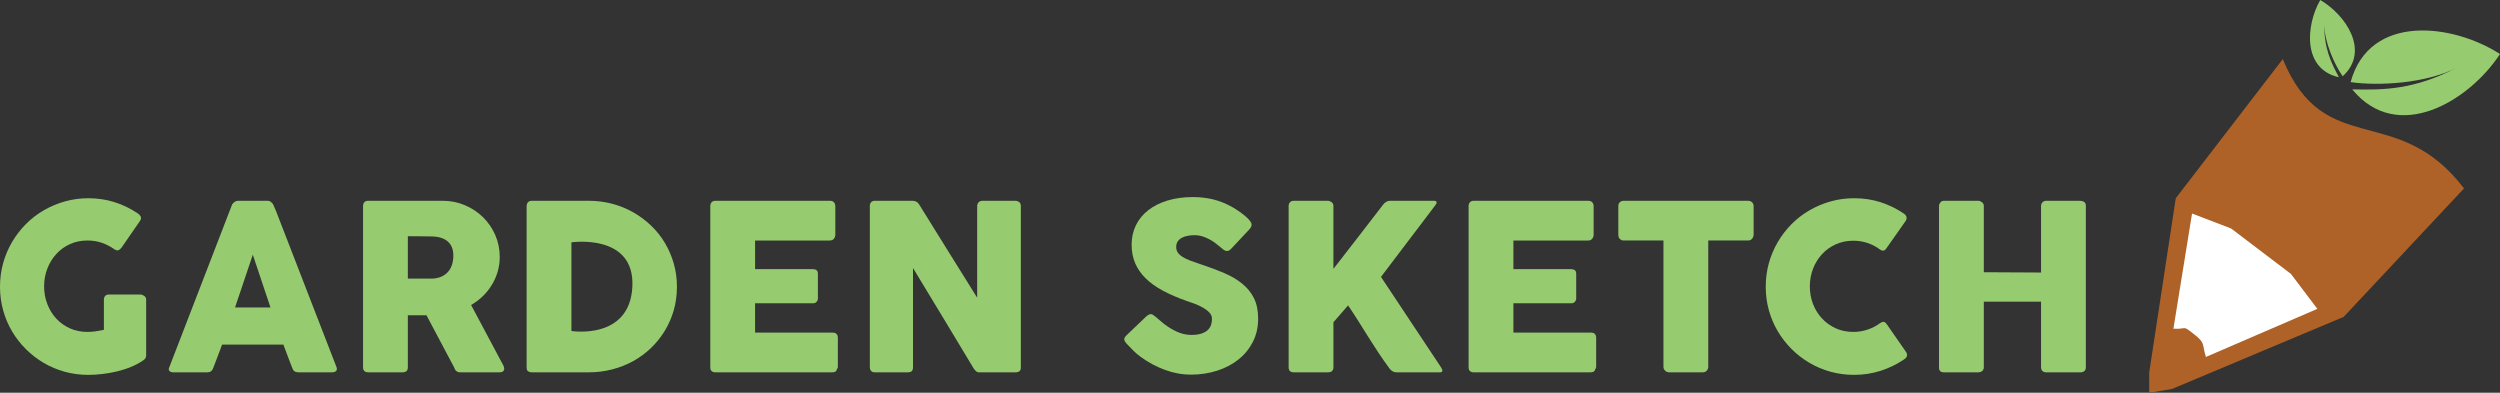 <?xml version="1.0" encoding="utf-8"?>
<!-- Generator: Adobe Illustrator 16.0.0, SVG Export Plug-In . SVG Version: 6.00 Build 0)  -->
<!DOCTYPE svg PUBLIC "-//W3C//DTD SVG 1.1//EN" "http://www.w3.org/Graphics/SVG/1.1/DTD/svg11.dtd">
<svg version="1.1" xmlns="http://www.w3.org/2000/svg" xmlns:xlink="http://www.w3.org/1999/xlink" x="0px" y="0px"
	 width="690.984px" height="108.546px" viewBox="0 0 690.984 108.546" enable-background="new 0 0 690.984 108.546"
	 xml:space="preserve">
<rect x="0" y="0" width="690.984" height="108.546" fill="#333333" stroke="none"/>
<g id="Layer_1">
	<path fill-rule="evenodd" clip-rule="evenodd" fill="#96CC6F" d="M31.619,68.897c-1.083-0.767-2.243-1.363-3.478-1.789
		c-1.232-0.424-2.552-0.637-3.956-0.637c-1.765,0-3.381,0.329-4.849,0.999s-2.724,1.587-3.775,2.733
		c-1.053,1.139-1.884,2.49-2.478,4.032c-0.596,1.532-0.894,3.179-0.894,4.914c0,1.743,0.298,3.382,0.894,4.912
		c0.594,1.531,1.414,2.86,2.467,4.001c1.053,1.138,2.307,2.03,3.777,2.69c1.456,0.659,3.072,0.988,4.838,0.988
		c0.745,0,1.478-0.053,2.211-0.16c0.734-0.106,1.511-0.246,2.34-0.414v-8.36c0-0.403,0.118-0.744,0.352-1.01
		c0.233-0.266,0.584-0.394,1.051-0.394h8.712c0.319,0,0.66,0.128,1.021,0.383c0.362,0.255,0.543,0.594,0.543,1.021v15.465
		c0,0.574-0.31,1.043-0.925,1.404c-1,0.68-2.106,1.265-3.319,1.754c-1.213,0.501-2.488,0.906-3.806,1.224
		c-1.321,0.318-2.65,0.554-4.001,0.712c-1.35,0.16-2.669,0.245-3.946,0.245c-2.254,0-4.423-0.287-6.499-0.861
		c-2.073-0.574-4.02-1.393-5.829-2.457c-1.808-1.063-3.456-2.339-4.935-3.818c-1.478-1.477-2.753-3.115-3.816-4.913
		c-1.064-1.797-1.884-3.743-2.457-5.818C0.288,83.669,0,81.51,0,79.245c0-2.254,0.288-4.414,0.862-6.486
		c0.573-2.085,1.402-4.033,2.467-5.852c1.063-1.818,2.34-3.467,3.817-4.965c1.49-1.49,3.127-2.756,4.946-3.809
		c1.808-1.053,3.755-1.872,5.828-2.457c2.073-0.586,4.233-0.884,6.487-0.884c2.554,0,4.968,0.362,7.234,1.075
		c2.265,0.713,4.392,1.744,6.392,3.084c0.362,0.213,0.639,0.5,0.83,0.851c0.19,0.353,0.148,0.745-0.128,1.202l-5.167,7.477
		c-0.278,0.341-0.553,0.564-0.831,0.682C32.459,69.28,32.087,69.194,31.619,68.897L31.619,68.897z"/>
	<path fill-rule="evenodd" clip-rule="evenodd" fill="#96CC6F" d="M196.32,56.964c0-0.448,0.125-0.798,0.372-1.064
		c0.244-0.266,0.586-0.402,1.03-0.402h31.685c0.468,0,0.83,0.137,1.086,0.414c0.254,0.276,0.382,0.647,0.382,1.115v7.914
		c0,0.361-0.128,0.702-0.382,1.031c-0.256,0.329-0.628,0.5-1.119,0.5h-20.676v7.912h15.953c0.405,0,0.748,0.096,1.014,0.288
		c0.263,0.191,0.392,0.51,0.392,0.958v6.923c0,0.297-0.119,0.586-0.353,0.86c-0.234,0.278-0.572,0.415-1.021,0.415h-15.985v8.106
		h21.442c0.958,0,1.435,0.489,1.435,1.467v8.042c0,0.212-0.085,0.402-0.256,0.574c-0.083,0.594-0.52,0.892-1.307,0.892h-32.29
		c-0.424,0-0.763-0.117-1.021-0.339c-0.256-0.225-0.381-0.565-0.381-1.032V56.964L196.32,56.964z"/>
	<path fill-rule="evenodd" clip-rule="evenodd" fill="#96CC6F" d="M240.413,56.899c0-0.384,0.119-0.712,0.352-0.988
		c0.233-0.277,0.586-0.414,1.054-0.414h10.466c0.296,0,0.605,0.073,0.925,0.223c0.319,0.148,0.595,0.404,0.82,0.766
		c2.698,4.36,5.37,8.667,8.017,12.901c2.649,4.232,5.328,8.528,8.04,12.899V56.707c0.086-0.382,0.257-0.679,0.514-0.892
		c0.254-0.215,0.553-0.318,0.892-0.318h9.094c0.448,0,0.819,0.127,1.115,0.371c0.3,0.246,0.448,0.584,0.448,1.031v44.766
		c0,0.426-0.128,0.733-0.385,0.937c-0.253,0.202-0.605,0.308-1.049,0.308h-10.18c-0.276,0-0.52-0.096-0.734-0.286
		c-0.214-0.191-0.435-0.447-0.672-0.766c-2.817-4.68-5.615-9.316-8.369-13.892c-2.764-4.572-5.562-9.2-8.413-13.889v27.428
		c0,0.468-0.105,0.82-0.319,1.054c-0.21,0.233-0.596,0.351-1.148,0.351h-9.06c-0.491,0-0.839-0.139-1.063-0.403
		c-0.224-0.267-0.342-0.585-0.342-0.968V56.899L240.413,56.899z"/>
	<path fill-rule="evenodd" clip-rule="evenodd" fill="#96CC6F" d="M319.447,87.593c0.363,0.298,0.829,0.694,1.392,1.193
		c0.563,0.498,1.201,1,1.926,1.488c1.083,0.725,2.16,1.287,3.223,1.692c1.062,0.402,2.179,0.604,3.35,0.604
		c1.087,0,1.999-0.127,2.732-0.371c0.734-0.245,1.31-0.563,1.734-0.968c0.424-0.405,0.734-0.872,0.915-1.403
		c0.181-0.533,0.267-1.096,0.267-1.693c0-0.659-0.244-1.253-0.744-1.775c-0.501-0.522-1.118-0.979-1.84-1.383
		c-0.724-0.404-1.478-0.755-2.267-1.043c-0.787-0.286-1.469-0.521-2.041-0.712c-2.555-0.895-4.786-1.862-6.701-2.893
		c-1.916-1.032-3.509-2.181-4.786-3.446c-1.276-1.266-2.235-2.659-2.874-4.18s-0.958-3.212-0.958-5.083
		c0-1.979,0.406-3.776,1.205-5.394c0.796-1.617,1.936-2.998,3.423-4.148c1.478-1.148,3.265-2.04,5.352-2.669
		c2.092-0.627,4.423-0.937,6.997-0.937c1.935,0,3.798,0.214,5.572,0.648c1.777,0.438,3.521,1.14,5.242,2.098
		c0.725,0.424,1.415,0.859,2.064,1.317c0.647,0.458,1.214,0.903,1.702,1.33c0.49,0.426,0.885,0.829,1.171,1.212
		c0.286,0.384,0.425,0.713,0.425,0.99c0,0.275-0.062,0.531-0.2,0.766c-0.139,0.234-0.353,0.499-0.63,0.797l-4.881,5.201
		c-0.361,0.361-0.725,0.543-1.086,0.543c-0.295,0-0.562-0.085-0.807-0.256c-0.247-0.172-0.523-0.382-0.819-0.639l-0.29-0.256
		c-0.425-0.359-0.892-0.732-1.412-1.117c-0.522-0.381-1.085-0.732-1.682-1.041c-0.596-0.309-1.224-0.562-1.882-0.766
		c-0.658-0.202-1.33-0.297-2.011-0.297c-0.701,0-1.359,0.063-1.978,0.18c-0.616,0.117-1.159,0.299-1.626,0.554
		c-0.468,0.255-0.84,0.595-1.116,1.01s-0.415,0.916-0.415,1.511c0,0.606,0.149,1.117,0.444,1.553c0.3,0.438,0.748,0.84,1.34,1.213
		c0.596,0.372,1.343,0.733,2.225,1.064c0.882,0.329,1.902,0.68,3.074,1.062c2.255,0.744,4.338,1.53,6.243,2.351
		c1.902,0.819,3.542,1.786,4.924,2.914c1.383,1.116,2.469,2.445,3.246,4.011c0.773,1.551,1.157,3.436,1.157,5.656
		c0,2.341-0.479,4.467-1.438,6.371c-0.968,1.904-2.273,3.532-3.956,4.871c-1.667,1.351-3.637,2.383-5.891,3.117
		c-2.265,0.733-4.69,1.104-7.287,1.104c-2.444,0-4.848-0.436-7.208-1.318c-2.363-0.871-4.565-2.053-6.606-3.53
		c-0.852-0.617-1.562-1.223-2.148-1.83c-0.585-0.596-1.053-1.073-1.392-1.436l-0.095-0.106c-0.023-0.042-0.047-0.063-0.066-0.074
		c-0.02-0.012-0.042-0.031-0.063-0.053c-0.023-0.042-0.042-0.063-0.065-0.073c-0.02-0.012-0.043-0.033-0.062-0.055
		c-0.491-0.531-0.733-0.957-0.733-1.274c0-0.374,0.242-0.779,0.733-1.226l5.52-5.265c0.447-0.319,0.809-0.479,1.085-0.479
		c0.191,0,0.392,0.063,0.605,0.19C318.891,87.146,319.148,87.338,319.447,87.593L319.447,87.593z"/>
	<path fill-rule="evenodd" clip-rule="evenodd" fill="#96CC6F" d="M356.171,56.899c0-0.384,0.125-0.712,0.372-0.988
		c0.243-0.277,0.585-0.414,1.029-0.414h9.446c0.318,0,0.657,0.127,1.01,0.383c0.354,0.255,0.521,0.594,0.521,1.02V74.32
		c2.321-2.978,4.596-5.913,6.83-8.806c2.23-2.894,4.499-5.828,6.796-8.808c0.233-0.36,0.542-0.658,0.914-0.882
		c0.372-0.225,0.734-0.328,1.096-0.328h12.126c0.51,0,0.763,0.146,0.763,0.447c0,0.21-0.114,0.467-0.348,0.763l-15.031,19.826
		l16.623,25.036c0.233,0.362,0.352,0.648,0.352,0.862c0,0.318-0.232,0.478-0.7,0.478h-12.062c-0.363,0-0.712-0.105-1.063-0.319
		c-0.353-0.212-0.648-0.499-0.882-0.86c-1.129-1.532-2.149-2.999-3.074-4.404c-0.925-1.402-1.83-2.807-2.702-4.199
		s-1.754-2.798-2.649-4.222c-0.893-1.428-1.869-2.927-2.937-4.501l-4.051,4.659v12.442c0,0.938-0.51,1.404-1.53,1.404h-9.413
		c-0.958,0-1.435-0.467-1.435-1.404V56.899L356.171,56.899z"/>
	<path fill-rule="evenodd" clip-rule="evenodd" fill="#96CC6F" d="M405.911,56.964c0-0.448,0.128-0.798,0.371-1.064
		c0.247-0.266,0.586-0.402,1.033-0.402h31.683c0.47,0,0.831,0.137,1.085,0.414c0.257,0.276,0.386,0.647,0.386,1.115v7.914
		c0,0.361-0.129,0.702-0.386,1.031c-0.254,0.329-0.626,0.5-1.115,0.5h-20.676v7.912h15.952c0.405,0,0.745,0.096,1.012,0.288
		c0.267,0.191,0.395,0.51,0.395,0.958v6.923c0,0.297-0.119,0.586-0.353,0.86c-0.233,0.278-0.573,0.415-1.021,0.415h-15.985v8.106
		h21.442c0.954,0,1.435,0.489,1.435,1.467v8.042c0,0.212-0.086,0.402-0.256,0.574c-0.086,0.594-0.521,0.892-1.307,0.892h-32.291
		c-0.425,0-0.767-0.117-1.022-0.339c-0.254-0.225-0.382-0.565-0.382-1.032V56.964L405.911,56.964z"/>
	<path fill-rule="evenodd" clip-rule="evenodd" fill="#96CC6F" d="M447.294,56.899c0-0.426,0.147-0.765,0.438-1.02
		c0.286-0.256,0.636-0.383,1.063-0.383h34.363c0.382,0,0.724,0.116,1.021,0.35c0.295,0.233,0.468,0.586,0.51,1.053v7.945
		c0,0.383-0.129,0.744-0.391,1.096c-0.267,0.351-0.653,0.531-1.14,0.531h-11.009v34.938c0,0.383-0.139,0.722-0.415,1.032
		c-0.275,0.308-0.639,0.467-1.086,0.467h-9.38c-0.362,0-0.701-0.147-1.021-0.436c-0.318-0.287-0.479-0.638-0.479-1.063V66.472
		h-10.974c-0.428,0-0.777-0.139-1.063-0.414c-0.29-0.277-0.438-0.682-0.438-1.213V56.899L447.294,56.899z"/>
	<path fill-rule="evenodd" clip-rule="evenodd" fill="#96CC6F" d="M526.072,58.942c0.362,0.212,0.626,0.488,0.796,0.829
		c0.172,0.341,0.139,0.745-0.095,1.213l-5.391,7.657c-0.233,0.361-0.48,0.564-0.747,0.617c-0.264,0.054-0.596-0.031-0.979-0.266
		c-1.043-0.789-2.191-1.395-3.445-1.82c-1.254-0.425-2.583-0.639-3.988-0.639c-1.744,0-3.352,0.332-4.819,0.991
		c-1.464,0.66-2.731,1.563-3.795,2.712c-1.065,1.148-1.892,2.488-2.491,4.02c-0.593,1.533-0.892,3.17-0.892,4.914
		s0.299,3.37,0.892,4.892c0.6,1.521,1.426,2.851,2.491,3.988c1.063,1.14,2.331,2.043,3.795,2.703
		c1.468,0.659,3.075,0.988,4.819,0.988c1.405,0,2.745-0.222,4.021-0.659c1.273-0.435,2.436-1.042,3.479-1.828
		c0.382-0.234,0.701-0.332,0.954-0.287c0.257,0.041,0.511,0.233,0.767,0.573l5.457,7.859c0.233,0.479,0.267,0.872,0.096,1.191
		c-0.171,0.318-0.438,0.585-0.797,0.797c-2.001,1.342-4.149,2.383-6.457,3.117c-2.308,0.733-4.742,1.105-7.296,1.105
		c-2.254,0-4.415-0.287-6.488-0.861c-2.072-0.574-4.021-1.393-5.828-2.457c-1.82-1.063-3.455-2.339-4.946-3.818
		c-1.478-1.477-2.755-3.115-3.818-4.913c-1.062-1.797-1.892-3.743-2.467-5.818c-0.573-2.074-0.859-4.233-0.859-6.498
		c0-2.254,0.286-4.414,0.859-6.486c0.575-2.085,1.404-4.033,2.467-5.852c1.063-1.818,2.341-3.467,3.818-4.965
		c1.491-1.49,3.126-2.756,4.946-3.809c1.808-1.053,3.756-1.872,5.828-2.457c2.073-0.586,4.234-0.884,6.488-0.884
		c2.554,0,4.966,0.353,7.231,1.065C521.945,56.571,524.071,57.601,526.072,58.942L526.072,58.942z"/>
	<path fill-rule="evenodd" clip-rule="evenodd" fill="#96CC6F" d="M535.929,56.899c0.02-0.361,0.158-0.682,0.406-0.967
		c0.242-0.289,0.562-0.436,0.968-0.436h9.508c0.319,0,0.648,0.137,0.987,0.402c0.342,0.267,0.514,0.598,0.514,1v18.345l15.822,0.083
		V56.899c0-0.384,0.139-0.712,0.406-0.988c0.267-0.277,0.606-0.414,1.031-0.414h9.35c0.424,0,0.796,0.104,1.115,0.318
		c0.319,0.213,0.48,0.553,0.48,1.021v44.669c0,0.468-0.139,0.82-0.414,1.054c-0.277,0.233-0.64,0.351-1.087,0.351h-9.444
		c-0.425,0-0.765-0.117-1.031-0.351c-0.268-0.233-0.406-0.586-0.406-1.054V83.382h-15.822v18.123c0,0.447-0.152,0.787-0.438,1.032
		c-0.286,0.244-0.671,0.372-1.158,0.372h-9.412c-0.896,0-1.354-0.414-1.374-1.244V56.899z"/>
	<path fill-rule="evenodd" clip-rule="evenodd" fill="#AF6227" d="M681.035,52.078l-33.257,35.5l-47.489,19.943l-6.263,1.026v-5.567
		l7.341-48.187l29.584-38.465C642.465,44.386,662.552,27.827,681.035,52.078z"/>
	<path fill-rule="evenodd" clip-rule="evenodd" fill="#96CC6F" d="M649.693,22.701c5.206-19.057,28.184-16.201,41.291-7.768
		c-8.524,13.037-28.319,25.004-40.841,9.777c8.724,0.175,16.996,0.135,28.816-5.958C670.485,23.064,657.488,23.805,649.693,22.701z"
		/>
	<path fill-rule="evenodd" clip-rule="evenodd" fill="#96CC6F" d="M647.506,21.078C655.146,14.122,648.35,4.1,641.302,0
		c-4.042,7.07-4.907,19.137,5.163,21.346c-2.156-4.021-4.105-7.882-4.08-14.837C642.393,11.48,645.138,17.711,647.506,21.078z"/>
	<path fill-rule="evenodd" clip-rule="evenodd" fill="#96CC6F" d="M186.228,72.854c-0.585-2.042-1.406-3.945-2.458-5.712
		c-1.052-1.766-2.328-3.36-3.818-4.785c-1.489-1.426-3.126-2.648-4.923-3.67c-1.799-1.021-3.734-1.809-5.807-2.361
		c-2.075-0.553-4.233-0.828-6.467-0.828h-15.729c-0.49,0-0.853,0.137-1.096,0.414c-0.245,0.276-0.374,0.639-0.374,1.084v44.574
		c0,0.554,0.15,0.915,0.448,1.085c0.297,0.171,0.639,0.255,1.021,0.255h15.729c2.234,0,4.392-0.275,6.477-0.818
		c2.085-0.542,4.032-1.308,5.829-2.309c1.799-0.999,3.436-2.211,4.914-3.636c1.478-1.426,2.744-3.021,3.808-4.776
		c1.062-1.754,1.882-3.647,2.457-5.68c0.575-2.032,0.862-4.17,0.862-6.424C187.1,77.032,186.812,74.896,186.228,72.854z
		 M174.783,79.245c-0.728,14.833-16.848,12.242-16.848,12.242V66.982C157.935,66.982,175.512,64.396,174.783,79.245z"/>
	<path fill-rule="evenodd" clip-rule="evenodd" fill="#96CC6F" d="M139.017,100.804c-0.234-0.403-0.426-0.755-0.574-1.053
		l-8.233-15.454c1.148-0.66,2.213-1.458,3.181-2.383c0.967-0.924,1.796-1.956,2.5-3.094c0.701-1.139,1.254-2.361,1.648-3.669
		c0.392-1.309,0.584-2.692,0.584-4.139c0-2.127-0.405-4.137-1.223-6.018c-0.82-1.885-1.947-3.532-3.373-4.938
		c-1.424-1.402-3.094-2.508-5.008-3.328c-1.916-0.818-3.968-1.232-6.158-1.232h-20.613c-0.467,0-0.819,0.137-1.053,0.402
		c-0.234,0.267-0.351,0.616-0.351,1.064v44.574c0,0.467,0.127,0.808,0.382,1.032c0.255,0.222,0.597,0.339,1.022,0.339h9.508
		c0.978,0,1.468-0.458,1.468-1.371V87.146h5.159l7.731,14.583c0.086,0.361,0.276,0.648,0.563,0.86
		c0.288,0.214,0.607,0.319,0.969,0.319h10.977c0.383,0,0.691-0.096,0.913-0.275c0.224-0.183,0.331-0.438,0.331-0.776
		C139.367,101.56,139.25,101.208,139.017,100.804z M119.326,77.001h-6.601V65.292c0,0,5.605,0.019,6.286,0.054
		s6.648-0.31,6.285,5.816S119.326,77.001,119.326,77.001z"/>
	<path fill-rule="evenodd" clip-rule="evenodd" fill="#96CC6F" d="M93.008,101.475L76.255,58.239l-0.796-1.818
		c-0.129-0.17-0.319-0.372-0.575-0.596c-0.255-0.225-0.565-0.328-0.925-0.328h-8.168c-0.171,0-0.353,0.029-0.543,0.104
		c-0.19,0.076-0.372,0.182-0.541,0.311c-0.171,0.128-0.31,0.267-0.426,0.414c-0.117,0.148-0.191,0.288-0.212,0.416l-17.327,44.892
		c-0.17,0.425-0.116,0.745,0.149,0.957c0.265,0.214,0.596,0.319,1.001,0.319h9.411c0.808,0,1.351-0.394,1.627-1.18
		c0.405-1.085,0.82-2.171,1.234-3.244c0.416-1.073,0.818-2.148,1.223-3.233h16.943c0.403,1.085,0.808,2.16,1.211,3.233
		c0.405,1.073,0.819,2.159,1.246,3.244c0.148,0.426,0.36,0.722,0.627,0.904c0.267,0.18,0.638,0.275,1.127,0.275H91.7
		c0.574,0,0.979-0.139,1.212-0.403C93.146,102.239,93.177,101.898,93.008,101.475z M64.962,84.978l4.914-14.582l4.88,14.582H64.962z
		"/>
	<path fill-rule="evenodd" clip-rule="evenodd" fill="#FFFFFF" d="M640.5,85.363l-7.307-9.661L616.676,63.16l-10.808-4.141
		l-5.151,31.843c3.993,0.185,2.329-1.119,5.703,1.512c3.247,2.536,2.136,2.652,3.281,6.286L640.5,85.363z"/>
</g>
<g id="Layer_2">
</g>
</svg>
